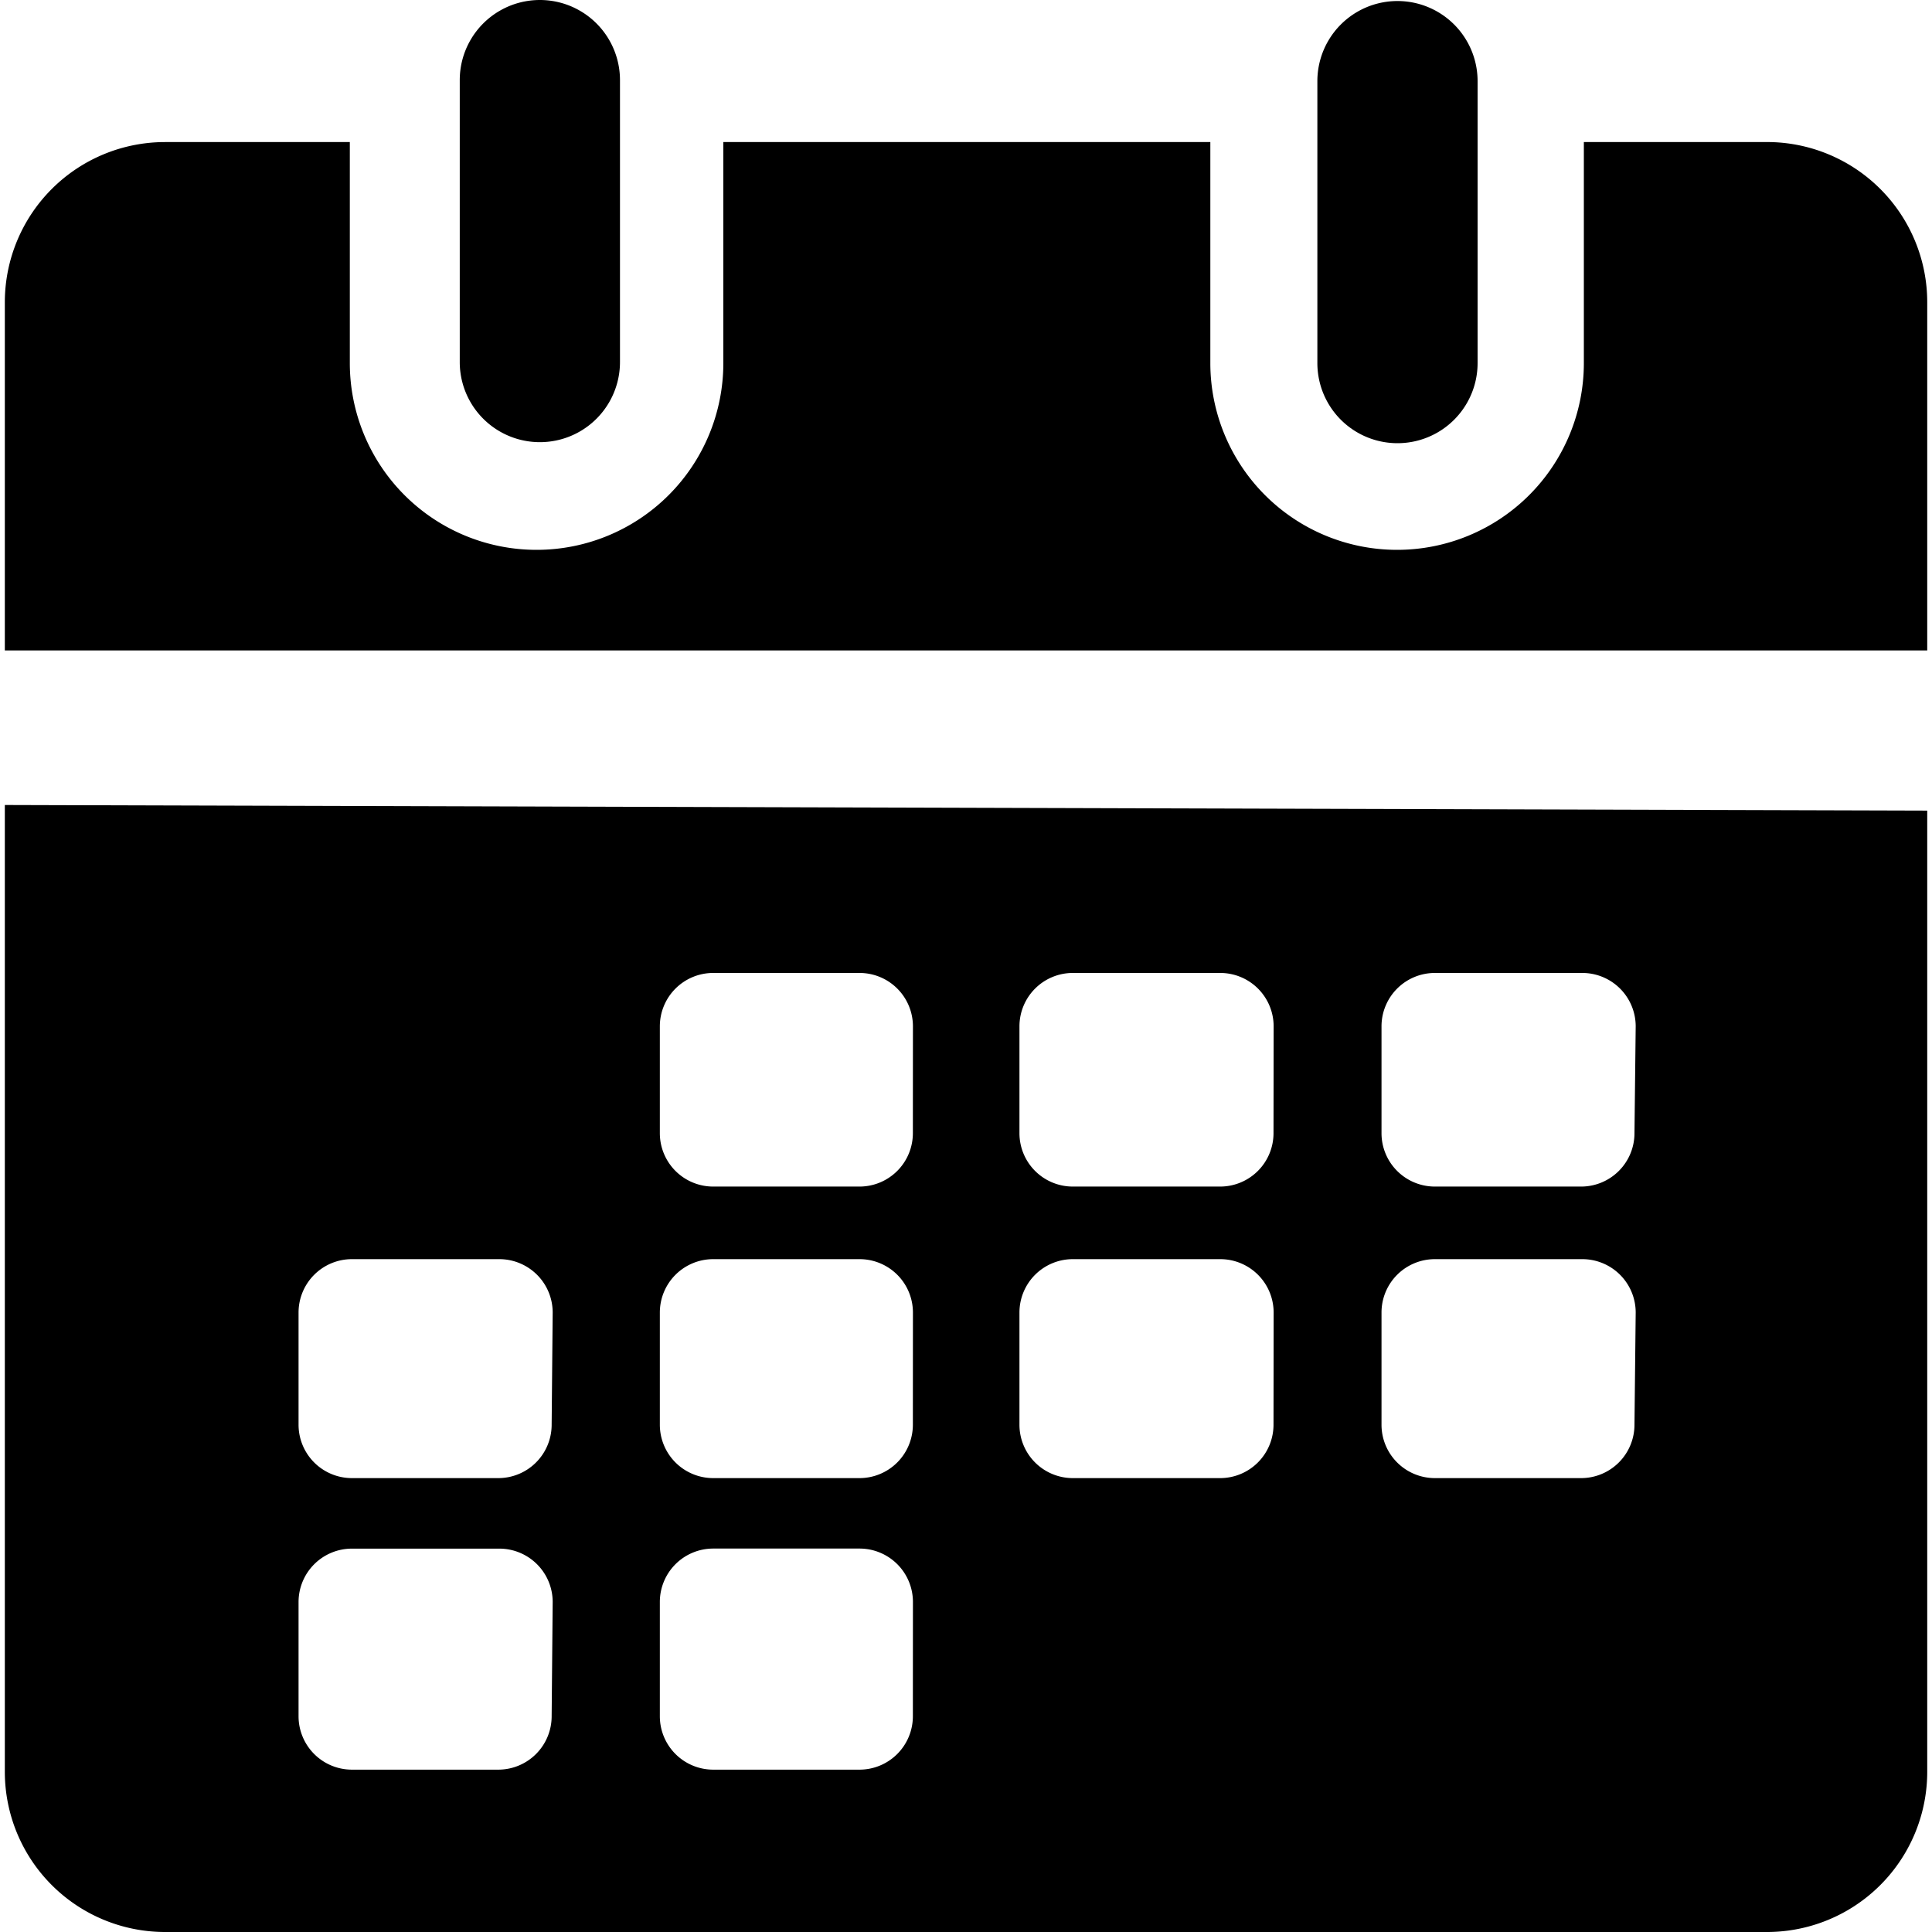 <svg xmlns="http://www.w3.org/2000/svg" xmlns:xlink="http://www.w3.org/1999/xlink" width="30" height="30" viewBox="0 0 30 30">
  <defs>
    <clipPath id="clip-path">
      <rect id="Retângulo_541" data-name="Retângulo 541" width="30" height="30" transform="translate(381 298)" fill="#fff" stroke="#707070" stroke-width="1"/>
    </clipPath>
  </defs>
  <g id="Icone_1" data-name="Icone 1" transform="translate(-381 -298)" style="isolation: isolate">
    <g id="Grupo_de_máscara_121" data-name="Grupo de máscara 121" clip-path="url(#clip-path)">
      <g id="Camada_2" data-name="Camada 2" transform="translate(381.075 298)">
        <g id="Camada_30" data-name="Camada 30">
          <path id="Caminho_244" data-name="Caminho 244" d="M0,12.5V27.512A2.488,2.488,0,0,0,2.488,30H27.363a2.488,2.488,0,0,0,2.488-2.488V12.587ZM8.491,26.65a.829.829,0,0,1-.829.829H5.39a.829.829,0,0,1-.829-.829V24.876a.829.829,0,0,1,.829-.829H7.678a.829.829,0,0,1,.829.829Zm0-4.527a.829.829,0,0,1-.829.829H5.39a.829.829,0,0,1-.829-.829V20.381a.829.829,0,0,1,.829-.829H7.678a.829.829,0,0,1,.829.829ZM14.1,26.65a.829.829,0,0,1-.829.829H11a.829.829,0,0,1-.829-.829V24.876A.829.829,0,0,1,11,24.046h2.272a.829.829,0,0,1,.829.829Zm0-4.527a.829.829,0,0,1-.829.829H11a.829.829,0,0,1-.829-.829V20.381A.829.829,0,0,1,11,19.552h2.272a.829.829,0,0,1,.829.829Zm0-4.527a.829.829,0,0,1-.829.829H11a.829.829,0,0,1-.829-.829V15.937A.829.829,0,0,1,11,15.108h2.272a.829.829,0,0,1,.829.829ZM19.7,22.123a.829.829,0,0,1-.829.829H16.584a.829.829,0,0,1-.829-.829V20.381a.829.829,0,0,1,.829-.829h2.289a.829.829,0,0,1,.829.829Zm0-4.527a.829.829,0,0,1-.829.829H16.584a.829.829,0,0,1-.829-.829V15.937a.829.829,0,0,1,.829-.829h2.289a.829.829,0,0,1,.829.829Zm5.605,4.527a.829.829,0,0,1-.829.829H22.206a.829.829,0,0,1-.829-.829V20.381a.829.829,0,0,1,.829-.829h2.289a.829.829,0,0,1,.829.829Zm0-4.527a.829.829,0,0,1-.829.829H22.206a.829.829,0,0,1-.829-.829V15.937a.829.829,0,0,1,.829-.829h2.289a.829.829,0,0,1,.829.829Z"/>
          <path id="Caminho_245" data-name="Caminho 245" d="M29.851,4.693V10.1H0V4.693A2.488,2.488,0,0,1,2.488,2.206H5.357V5.638a2.9,2.9,0,0,0,5.8,0V2.206h7.562V5.638a2.9,2.9,0,0,0,5.8,0V2.206h2.886A2.488,2.488,0,0,1,29.851,4.693Z"/>
          <path id="Caminho_246" data-name="Caminho 246" d="M22.869,1.26V5.638a1.244,1.244,0,1,1-2.488,0V1.26a1.244,1.244,0,0,1,2.488,0Z"/>
          <path id="Caminho_247" data-name="Caminho 247" d="M9.552,1.244V5.622a1.244,1.244,0,0,1-2.488,0V1.244a1.244,1.244,0,0,1,2.488,0Z"/>
        </g>
      </g>
    </g>
  </g>
</svg>
